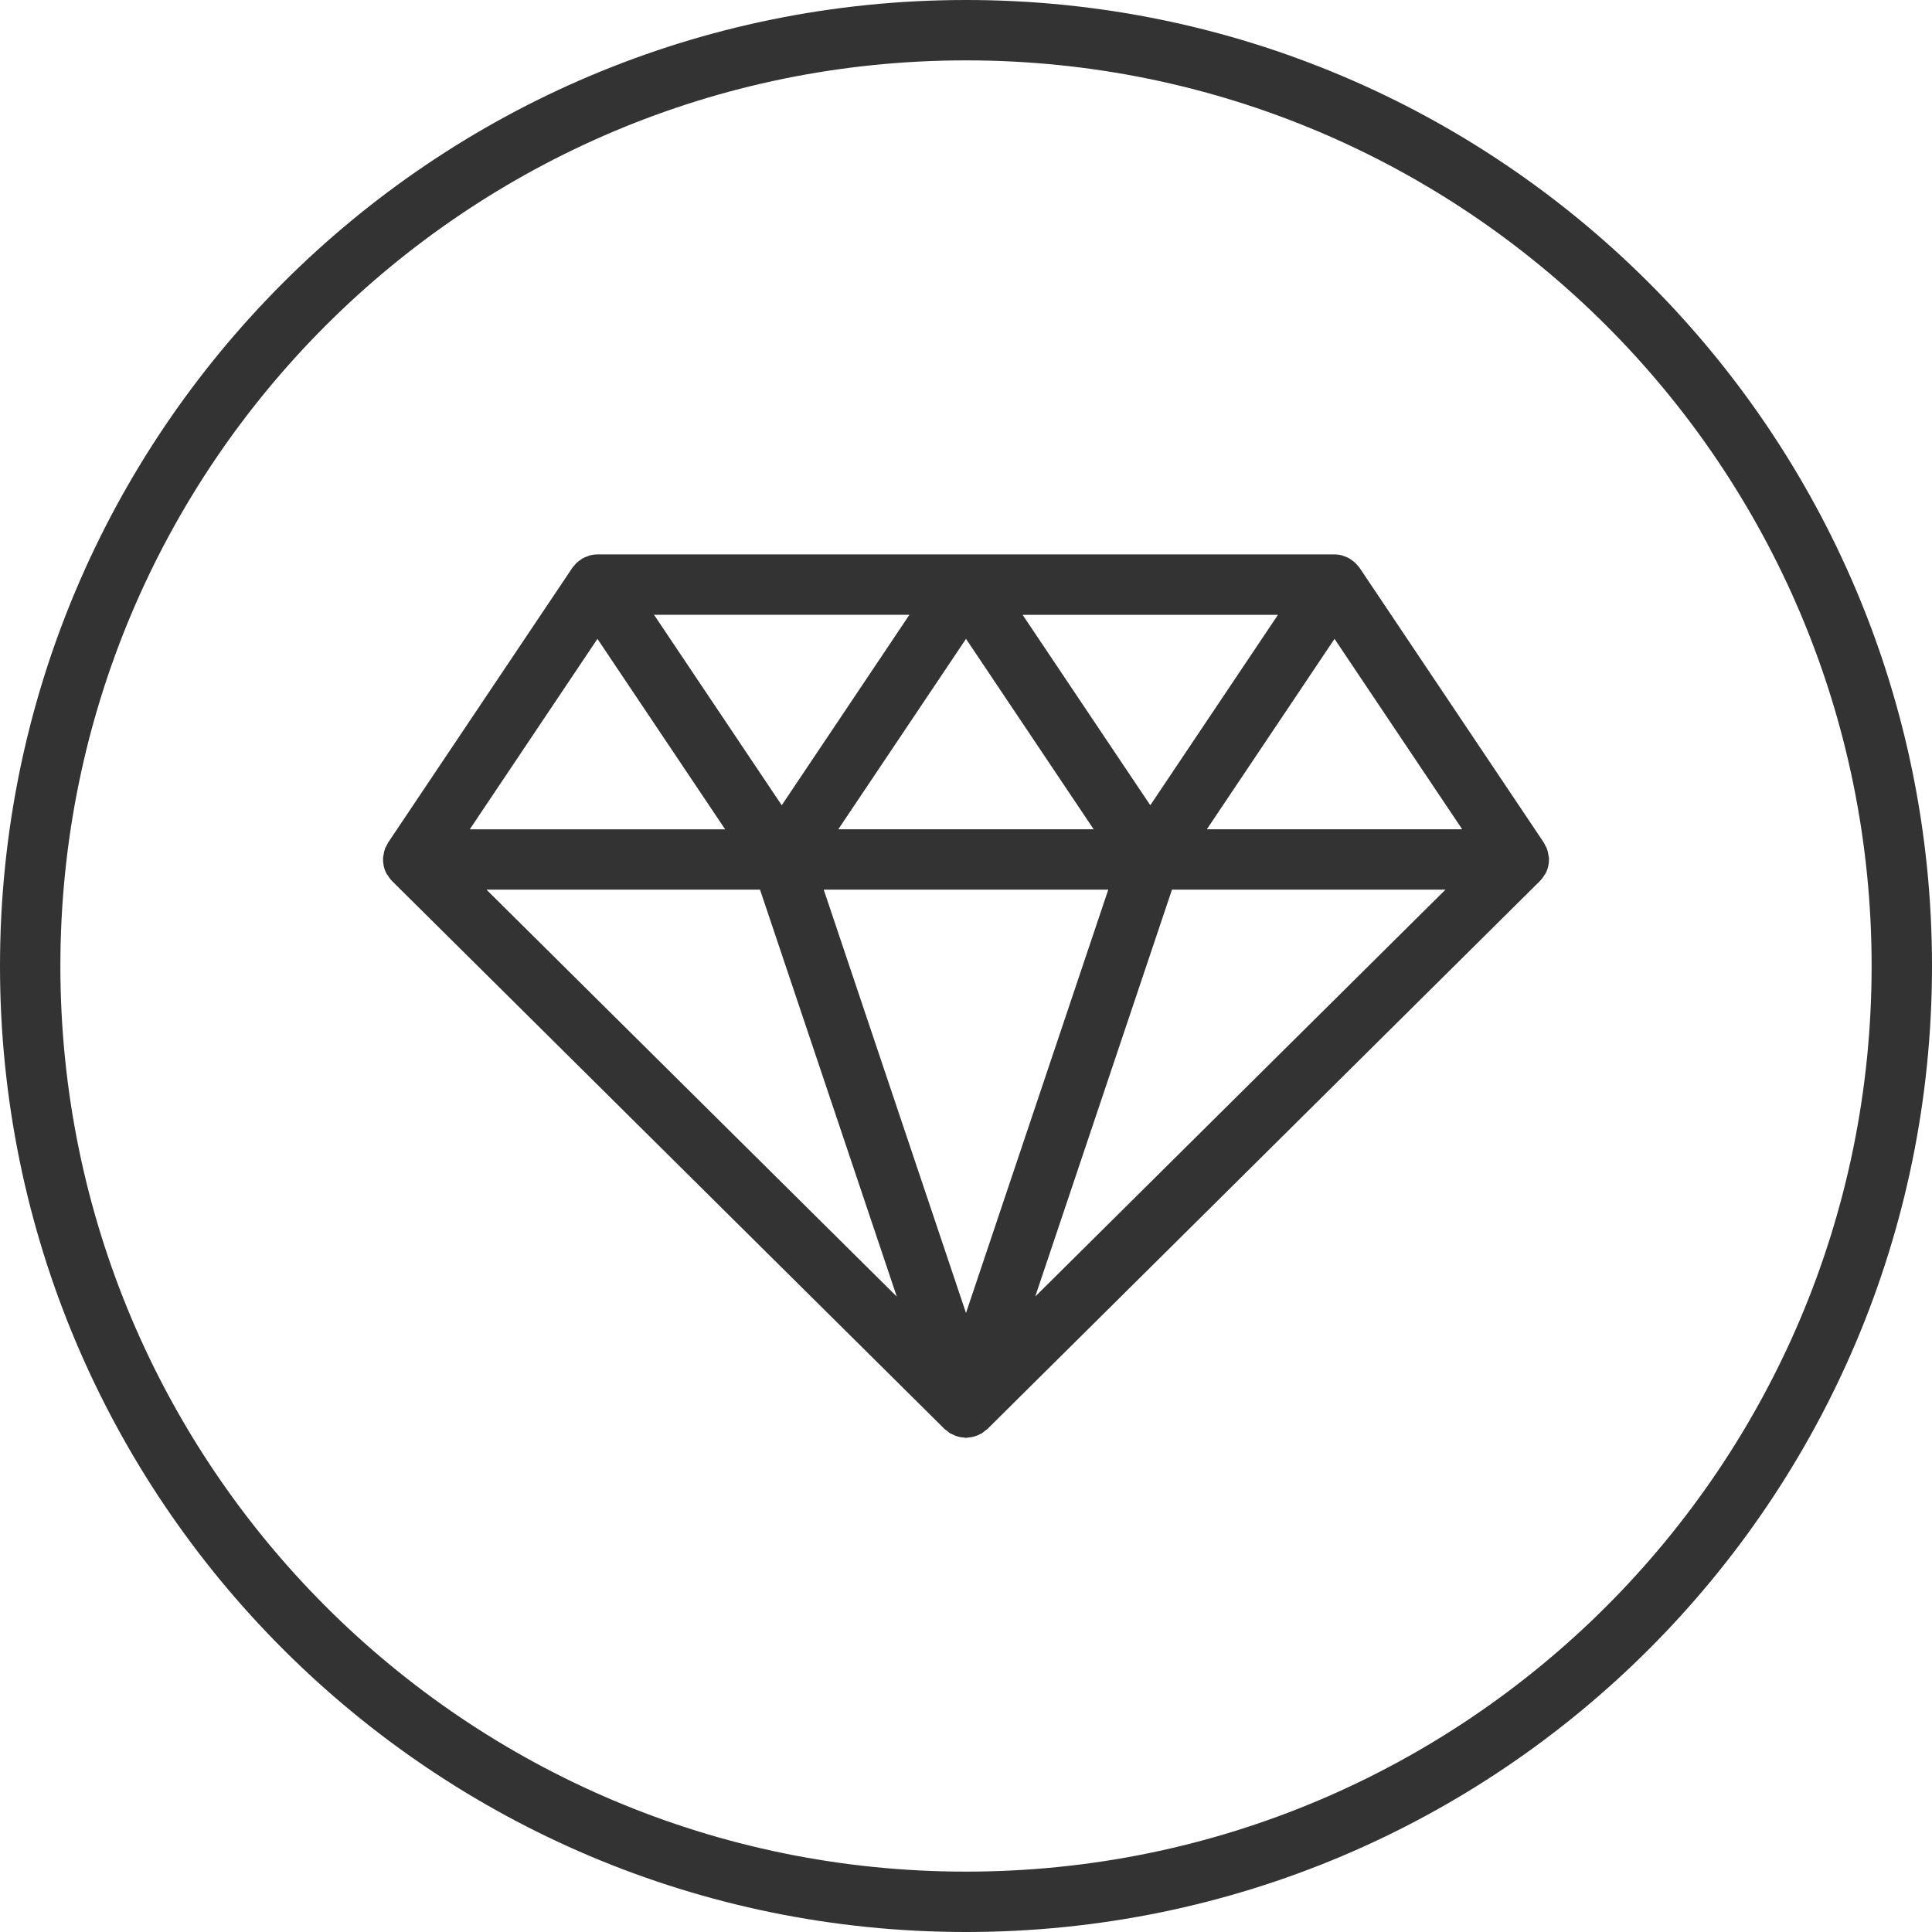<?xml version="1.0" standalone="no"?><!DOCTYPE svg PUBLIC "-//W3C//DTD SVG 1.1//EN" "http://www.w3.org/Graphics/SVG/1.1/DTD/svg11.dtd"><svg class="icon" width="200px" height="200.00px" viewBox="0 0 1024 1024" version="1.1" xmlns="http://www.w3.org/2000/svg"><path fill="#333333" d="M512 0C229.216 0 0 229.216 0 512c0 282.768 229.216 512 512 512 282.752 0 512-229.232 512-512C1024 229.216 794.752 0 512 0zM512 992C246.896 992 32 777.088 32 512 32 246.896 246.896 32 512 32c265.056 0 480 214.896 480 480C992 777.088 777.056 992 512 992zM819.12 463.072c1.488-2.768 2.032-5.792 1.808-8.704-0.032-0.416-0.176-0.816-0.24-1.232-0.176-1.104-0.4-2.192-0.8-3.248-0.064-0.144-0.048-0.304-0.112-0.448-0.16-0.368-0.416-0.656-0.608-1.008-0.304-0.608-0.512-1.248-0.896-1.808l-97.664-145.664c-0.336-0.528-0.816-0.944-1.216-1.424-0.32-0.352-0.592-0.736-0.928-1.056-0.688-0.672-1.456-1.232-2.24-1.76-0.336-0.24-0.656-0.512-1.008-0.72-0.96-0.544-1.984-0.944-3.04-1.296-0.256-0.08-0.464-0.208-0.72-0.288-1.328-0.352-2.704-0.56-4.144-0.56L541.984 293.856l-59.984 0L316.656 293.856c-1.424 0-2.816 0.208-4.128 0.56-0.304 0.08-0.576 0.24-0.88 0.336-0.992 0.336-1.984 0.704-2.88 1.216-0.432 0.24-0.784 0.576-1.2 0.848-0.704 0.496-1.408 0.992-2.032 1.6-0.384 0.384-0.704 0.832-1.072 1.248-0.352 0.432-0.784 0.816-1.104 1.28l-97.664 145.664c-0.368 0.56-0.592 1.2-0.88 1.792-0.192 0.352-0.464 0.64-0.624 1.024-0.064 0.144-0.048 0.304-0.112 0.448-0.4 1.04-0.624 2.112-0.784 3.216-0.064 0.416-0.208 0.832-0.24 1.248-0.096 1.392 0 2.784 0.256 4.176 0.016 0.096 0 0.208 0.016 0.32 0.32 1.44 0.816 2.864 1.536 4.224 0 0.016 0.032 0.032 0.032 0.048 0.144 0.272 0.384 0.48 0.544 0.752 0.656 1.056 1.344 2.064 2.192 2.912 0.032 0.032 0.048 0.08 0.08 0.112l292.992 290.592c0.272 0.272 0.64 0.4 0.928 0.656 0.496 0.416 0.96 0.848 1.504 1.216 0.144 0.096 0.24 0.256 0.384 0.336 0.256 0.16 0.528 0.176 0.784 0.32 0.544 0.304 1.072 0.56 1.664 0.8 0.624 0.256 1.232 0.464 1.888 0.64 0.512 0.144 0.992 0.272 1.52 0.336 0.544 0.096 1.072 0.144 1.632 0.176 0.336 0.016 0.64 0.16 0.992 0.16s0.64-0.144 0.976-0.16c0.56-0.032 1.088-0.08 1.632-0.176 0.512-0.08 1.008-0.208 1.52-0.336 0.672-0.176 1.28-0.384 1.904-0.64 0.56-0.24 1.088-0.48 1.632-0.784 0.256-0.144 0.56-0.176 0.8-0.336 0.16-0.096 0.256-0.256 0.384-0.352 0.544-0.352 1.008-0.8 1.52-1.216 0.288-0.256 0.64-0.368 0.912-0.64l292.992-290.592c0.032-0.032 0.048-0.064 0.08-0.096 0.928-0.944 1.712-2.032 2.4-3.232 0.096-0.16 0.24-0.272 0.32-0.432C819.088 463.12 819.104 463.104 819.12 463.072zM444.32 471.536l135.36 0 7.728 0L512 695.904l-75.408-224.368L444.32 471.536zM579.664 439.536 444.32 439.536 512 338.608l22.576 33.664L579.664 439.536zM655.68 415.632l51.648-77.024 67.664 100.928-135.344 0L655.68 415.632zM677.344 325.872l-67.664 100.928-40.816-60.864-26.864-40.064L677.344 325.872zM482 325.872l-36.048 53.776-31.616 47.152-20.528-30.608-47.152-70.336L482 325.856zM316.656 338.608l57.984 86.48 9.696 14.464-135.344 0L316.656 338.608zM257.84 471.536l126.496 0 18.496 0 24.16 71.904 48.32 143.776L257.84 471.536zM548.688 687.2l72.48-215.664 18.496 0 126.464 0L548.688 687.2z" /></svg>